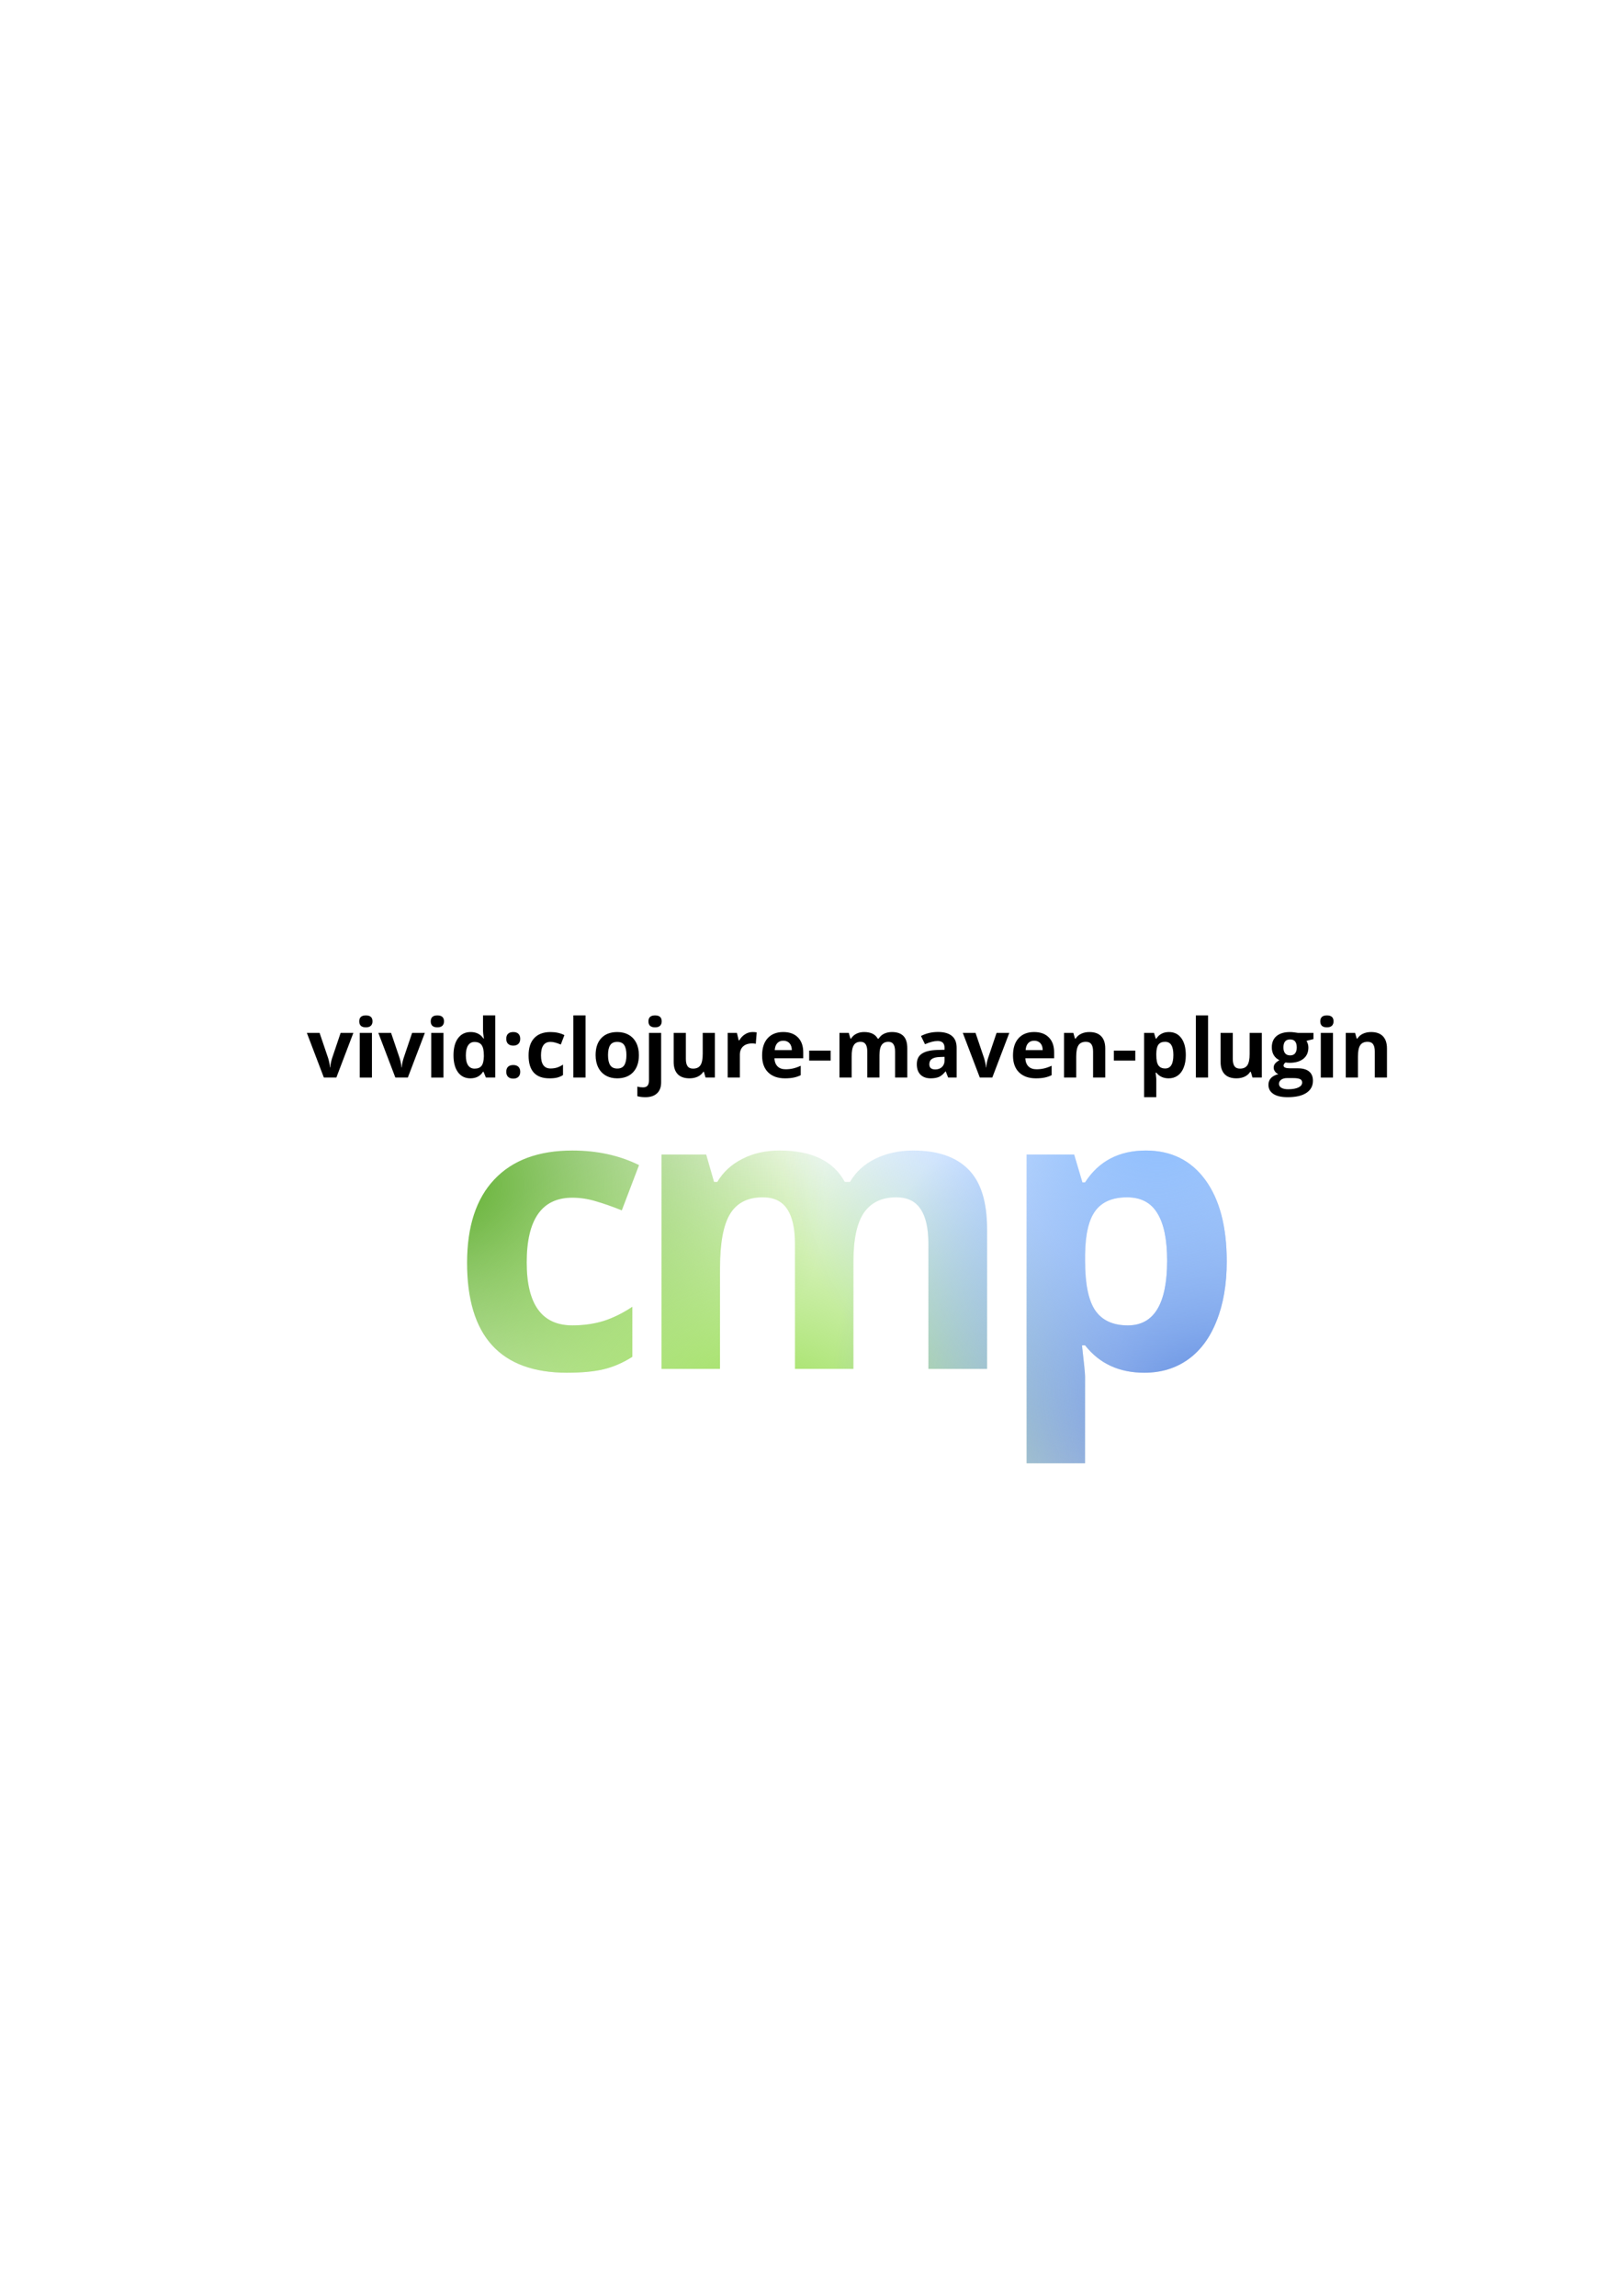 <?xml version="1.0" encoding="UTF-8" standalone="no"?>
<svg
   xmlns:osb="http://www.openswatchbook.org/uri/2009/osb"
   xmlns:dc="http://purl.org/dc/elements/1.1/"
   xmlns:cc="http://creativecommons.org/ns#"
   xmlns:rdf="http://www.w3.org/1999/02/22-rdf-syntax-ns#"
   xmlns:svg="http://www.w3.org/2000/svg"
   xmlns="http://www.w3.org/2000/svg"
   xmlns:xlink="http://www.w3.org/1999/xlink"
   id="svg8"
   version="1.1"
   viewBox="0 0 210 297"
   height="297mm"
   width="210mm">
  <defs
     id="defs2">
    <linearGradient
       id="linearGradient2858">
      <stop
         id="stop2854"
         offset="0"
         style="stop-color:#90bffe;stop-opacity:1;" />
      <stop
         id="stop2856"
         offset="1"
         style="stop-color:#90bffe;stop-opacity:0;" />
    </linearGradient>
    <linearGradient
       id="linearGradient2850">
      <stop
         id="stop2846"
         offset="0"
         style="stop-color:#5881d8;stop-opacity:1;" />
      <stop
         id="stop2848"
         offset="1"
         style="stop-color:#5881d8;stop-opacity:0;" />
    </linearGradient>
    <linearGradient
       id="linearGradient2816">
      <stop
         id="stop2812"
         offset="0"
         style="stop-color:#91dc47;stop-opacity:1;" />
      <stop
         id="stop2814"
         offset="1"
         style="stop-color:#91dc47;stop-opacity:0;" />
    </linearGradient>
    <linearGradient
       id="linearGradient2796">
      <stop
         id="stop2792"
         offset="0"
         style="stop-color:#63b132;stop-opacity:1;" />
      <stop
         id="stop2794"
         offset="1"
         style="stop-color:#63b132;stop-opacity:0;" />
    </linearGradient>
    <linearGradient
       osb:paint="solid"
       id="linearGradient2788">
      <stop
         id="stop2786"
         offset="0"
         style="stop-color:#000000;stop-opacity:1;" />
    </linearGradient>
    <radialGradient
       gradientUnits="userSpaceOnUse"
       gradientTransform="matrix(1,0,0,0.895,-6.013,29.285)"
       r="48.71"
       fy="68.186"
       fx="59.099"
       cy="68.186"
       cx="59.099"
       id="radialGradient2798"
       xlink:href="#linearGradient2796" />
    <radialGradient
       gradientUnits="userSpaceOnUse"
       gradientTransform="matrix(1,0,0,0.895,4.858,102.309)"
       r="48.71"
       fy="25.113"
       fx="88.923"
       cy="25.113"
       cx="88.923"
       id="radialGradient2818"
       xlink:href="#linearGradient2816" />
    <radialGradient
       gradientUnits="userSpaceOnUse"
       gradientTransform="matrix(1,0,0,0.895,-2.574,66.668)"
       r="48.71"
       fy="56.167"
       fx="153.982"
       cy="56.167"
       cx="153.982"
       id="radialGradient2852"
       xlink:href="#linearGradient2850" />
    <radialGradient
       gradientUnits="userSpaceOnUse"
       gradientTransform="matrix(1,0,0,0.895,19.044,61.557)"
       r="48.71"
       fy="24.587"
       fx="125.742"
       cy="24.587"
       cx="125.742"
       id="radialGradient2860"
       xlink:href="#linearGradient2858" />
    <clipPath
       id="clipPath2903"
       clipPathUnits="userSpaceOnUse">
      <g
         transform="translate(-4.952,-62.971)"
         style="font-style:normal;font-variant:normal;font-weight:bold;font-stretch:normal;font-size:50.8px;line-height:1.25;font-family:'Open Sans';-inkscape-font-specification:'Open Sans Bold';letter-spacing:-2.646px;fill:#000000;fill-opacity:1;stroke:none;stroke-width:0.265"
         id="g2911"
         aria-label="cmp">
        <path
           id="path2905"
           style="font-style:normal;font-variant:normal;font-weight:bold;font-stretch:normal;font-size:50.8px;font-family:'Open Sans';-inkscape-font-specification:'Open Sans Bold';stroke-width:0.265"
           d="m 73.384,177.587 q -12.948,0 -12.948,-14.213 0,-7.069 3.522,-10.79 3.522,-3.746 10.096,-3.746 4.812,0 8.632,1.885 l -2.232,5.854 q -1.786,-0.719 -3.324,-1.166 -1.538,-0.471 -3.076,-0.471 -5.904,0 -5.904,8.384 0,8.136 5.904,8.136 2.183,0 4.043,-0.571 1.86,-0.595 3.721,-1.836 v 6.474 q -1.836,1.166 -3.721,1.612 -1.86,0.446 -4.713,0.446 z" />
        <path
           id="path2907"
           style="font-style:normal;font-variant:normal;font-weight:bold;font-stretch:normal;font-size:50.8px;font-family:'Open Sans';-inkscape-font-specification:'Open Sans Bold';stroke-width:0.265"
           d="m 110.425,177.09 h -7.565 v -16.197 q 0,-3.001 -1.017,-4.49 -0.992,-1.513 -3.15,-1.513 -2.902,0 -4.217,2.133 -1.315,2.133 -1.315,7.02 v 13.047 h -7.565 v -27.732 h 5.779 l 1.017,3.547 h 0.422 q 1.116,-1.91 3.225,-2.977 2.108,-1.091 4.837,-1.091 6.226,0 8.434,4.068 h 0.67 q 1.116,-1.935 3.274,-3.001 2.183,-1.067 4.911,-1.067 4.713,0 7.119,2.431 2.431,2.406 2.431,7.739 v 18.083 h -7.59 v -16.197 q 0,-3.001 -1.017,-4.49 -0.992,-1.513 -3.15,-1.513 -2.778,0 -4.167,1.984 -1.364,1.984 -1.364,6.3 z" />
        <path
           id="path2909"
           style="font-style:normal;font-variant:normal;font-weight:bold;font-stretch:normal;font-size:50.8px;font-family:'Open Sans';-inkscape-font-specification:'Open Sans Bold';stroke-width:0.265"
           d="m 148.062,177.587 q -4.887,0 -7.665,-3.547 h -0.397 q 0.397,3.473 0.397,4.018 v 11.237 h -7.565 v -39.936 h 6.152 l 1.067,3.597 h 0.347 q 2.654,-4.118 7.863,-4.118 4.911,0 7.689,3.795 2.778,3.795 2.778,10.542 0,4.44 -1.315,7.714 -1.29,3.274 -3.696,4.986 -2.406,1.712 -5.655,1.712 z m -2.232,-22.696 q -2.803,0 -4.093,1.736 -1.29,1.712 -1.339,5.68 v 0.819 q 0,4.465 1.315,6.4 1.339,1.935 4.217,1.935 5.085,0 5.085,-8.384 0,-4.093 -1.265,-6.127 -1.24,-2.059 -3.919,-2.059 z" />
      </g>
    </clipPath>
    <clipPath
       id="clipPath2913"
       clipPathUnits="userSpaceOnUse">
      <g
         transform="translate(-4.952,-62.971)"
         style="font-style:normal;font-variant:normal;font-weight:bold;font-stretch:normal;font-size:50.8px;line-height:1.25;font-family:'Open Sans';-inkscape-font-specification:'Open Sans Bold';letter-spacing:-2.646px;fill:#000000;fill-opacity:1;stroke:none;stroke-width:0.265"
         id="g2921"
         aria-label="cmp">
        <path
           id="path2915"
           style="font-style:normal;font-variant:normal;font-weight:bold;font-stretch:normal;font-size:50.8px;font-family:'Open Sans';-inkscape-font-specification:'Open Sans Bold';stroke-width:0.265"
           d="m 73.384,177.587 q -12.948,0 -12.948,-14.213 0,-7.069 3.522,-10.79 3.522,-3.746 10.096,-3.746 4.812,0 8.632,1.885 l -2.232,5.854 q -1.786,-0.719 -3.324,-1.166 -1.538,-0.471 -3.076,-0.471 -5.904,0 -5.904,8.384 0,8.136 5.904,8.136 2.183,0 4.043,-0.571 1.86,-0.595 3.721,-1.836 v 6.474 q -1.836,1.166 -3.721,1.612 -1.86,0.446 -4.713,0.446 z" />
        <path
           id="path2917"
           style="font-style:normal;font-variant:normal;font-weight:bold;font-stretch:normal;font-size:50.8px;font-family:'Open Sans';-inkscape-font-specification:'Open Sans Bold';stroke-width:0.265"
           d="m 110.425,177.09 h -7.565 v -16.197 q 0,-3.001 -1.017,-4.49 -0.992,-1.513 -3.15,-1.513 -2.902,0 -4.217,2.133 -1.315,2.133 -1.315,7.02 v 13.047 h -7.565 v -27.732 h 5.779 l 1.017,3.547 h 0.422 q 1.116,-1.91 3.225,-2.977 2.108,-1.091 4.837,-1.091 6.226,0 8.434,4.068 h 0.67 q 1.116,-1.935 3.274,-3.001 2.183,-1.067 4.911,-1.067 4.713,0 7.119,2.431 2.431,2.406 2.431,7.739 v 18.083 h -7.59 v -16.197 q 0,-3.001 -1.017,-4.49 -0.992,-1.513 -3.15,-1.513 -2.778,0 -4.167,1.984 -1.364,1.984 -1.364,6.3 z" />
        <path
           id="path2919"
           style="font-style:normal;font-variant:normal;font-weight:bold;font-stretch:normal;font-size:50.8px;font-family:'Open Sans';-inkscape-font-specification:'Open Sans Bold';stroke-width:0.265"
           d="m 148.062,177.587 q -4.887,0 -7.665,-3.547 h -0.397 q 0.397,3.473 0.397,4.018 v 11.237 h -7.565 v -39.936 h 6.152 l 1.067,3.597 h 0.347 q 2.654,-4.118 7.863,-4.118 4.911,0 7.689,3.795 2.778,3.795 2.778,10.542 0,4.44 -1.315,7.714 -1.29,3.274 -3.696,4.986 -2.406,1.712 -5.655,1.712 z m -2.232,-22.696 q -2.803,0 -4.093,1.736 -1.29,1.712 -1.339,5.68 v 0.819 q 0,4.465 1.315,6.4 1.339,1.935 4.217,1.935 5.085,0 5.085,-8.384 0,-4.093 -1.265,-6.127 -1.24,-2.059 -3.919,-2.059 z" />
      </g>
    </clipPath>
    <clipPath
       id="clipPath2923"
       clipPathUnits="userSpaceOnUse">
      <g
         transform="translate(-4.952,-62.971)"
         style="font-style:normal;font-variant:normal;font-weight:bold;font-stretch:normal;font-size:50.8px;line-height:1.25;font-family:'Open Sans';-inkscape-font-specification:'Open Sans Bold';letter-spacing:-2.646px;fill:#000000;fill-opacity:1;stroke:none;stroke-width:0.265"
         id="g2931"
         aria-label="cmp">
        <path
           id="path2925"
           style="font-style:normal;font-variant:normal;font-weight:bold;font-stretch:normal;font-size:50.8px;font-family:'Open Sans';-inkscape-font-specification:'Open Sans Bold';stroke-width:0.265"
           d="m 73.384,177.587 q -12.948,0 -12.948,-14.213 0,-7.069 3.522,-10.79 3.522,-3.746 10.096,-3.746 4.812,0 8.632,1.885 l -2.232,5.854 q -1.786,-0.719 -3.324,-1.166 -1.538,-0.471 -3.076,-0.471 -5.904,0 -5.904,8.384 0,8.136 5.904,8.136 2.183,0 4.043,-0.571 1.86,-0.595 3.721,-1.836 v 6.474 q -1.836,1.166 -3.721,1.612 -1.86,0.446 -4.713,0.446 z" />
        <path
           id="path2927"
           style="font-style:normal;font-variant:normal;font-weight:bold;font-stretch:normal;font-size:50.8px;font-family:'Open Sans';-inkscape-font-specification:'Open Sans Bold';stroke-width:0.265"
           d="m 110.425,177.09 h -7.565 v -16.197 q 0,-3.001 -1.017,-4.49 -0.992,-1.513 -3.15,-1.513 -2.902,0 -4.217,2.133 -1.315,2.133 -1.315,7.02 v 13.047 h -7.565 v -27.732 h 5.779 l 1.017,3.547 h 0.422 q 1.116,-1.91 3.225,-2.977 2.108,-1.091 4.837,-1.091 6.226,0 8.434,4.068 h 0.67 q 1.116,-1.935 3.274,-3.001 2.183,-1.067 4.911,-1.067 4.713,0 7.119,2.431 2.431,2.406 2.431,7.739 v 18.083 h -7.59 v -16.197 q 0,-3.001 -1.017,-4.49 -0.992,-1.513 -3.15,-1.513 -2.778,0 -4.167,1.984 -1.364,1.984 -1.364,6.3 z" />
        <path
           id="path2929"
           style="font-style:normal;font-variant:normal;font-weight:bold;font-stretch:normal;font-size:50.8px;font-family:'Open Sans';-inkscape-font-specification:'Open Sans Bold';stroke-width:0.265"
           d="m 148.062,177.587 q -4.887,0 -7.665,-3.547 h -0.397 q 0.397,3.473 0.397,4.018 v 11.237 h -7.565 v -39.936 h 6.152 l 1.067,3.597 h 0.347 q 2.654,-4.118 7.863,-4.118 4.911,0 7.689,3.795 2.778,3.795 2.778,10.542 0,4.44 -1.315,7.714 -1.29,3.274 -3.696,4.986 -2.406,1.712 -5.655,1.712 z m -2.232,-22.696 q -2.803,0 -4.093,1.736 -1.29,1.712 -1.339,5.68 v 0.819 q 0,4.465 1.315,6.4 1.339,1.935 4.217,1.935 5.085,0 5.085,-8.384 0,-4.093 -1.265,-6.127 -1.24,-2.059 -3.919,-2.059 z" />
      </g>
    </clipPath>
    <clipPath
       id="clipPath2933"
       clipPathUnits="userSpaceOnUse">
      <g
         transform="translate(-4.952,-62.971)"
         style="font-style:normal;font-variant:normal;font-weight:bold;font-stretch:normal;font-size:50.8px;line-height:1.25;font-family:'Open Sans';-inkscape-font-specification:'Open Sans Bold';letter-spacing:-2.646px;fill:#000000;fill-opacity:1;stroke:none;stroke-width:0.265"
         id="g2941"
         aria-label="cmp">
        <path
           id="path2935"
           style="font-style:normal;font-variant:normal;font-weight:bold;font-stretch:normal;font-size:50.8px;font-family:'Open Sans';-inkscape-font-specification:'Open Sans Bold';stroke-width:0.265"
           d="m 73.384,177.587 q -12.948,0 -12.948,-14.213 0,-7.069 3.522,-10.79 3.522,-3.746 10.096,-3.746 4.812,0 8.632,1.885 l -2.232,5.854 q -1.786,-0.719 -3.324,-1.166 -1.538,-0.471 -3.076,-0.471 -5.904,0 -5.904,8.384 0,8.136 5.904,8.136 2.183,0 4.043,-0.571 1.86,-0.595 3.721,-1.836 v 6.474 q -1.836,1.166 -3.721,1.612 -1.86,0.446 -4.713,0.446 z" />
        <path
           id="path2937"
           style="font-style:normal;font-variant:normal;font-weight:bold;font-stretch:normal;font-size:50.8px;font-family:'Open Sans';-inkscape-font-specification:'Open Sans Bold';stroke-width:0.265"
           d="m 110.425,177.09 h -7.565 v -16.197 q 0,-3.001 -1.017,-4.49 -0.992,-1.513 -3.15,-1.513 -2.902,0 -4.217,2.133 -1.315,2.133 -1.315,7.02 v 13.047 h -7.565 v -27.732 h 5.779 l 1.017,3.547 h 0.422 q 1.116,-1.91 3.225,-2.977 2.108,-1.091 4.837,-1.091 6.226,0 8.434,4.068 h 0.67 q 1.116,-1.935 3.274,-3.001 2.183,-1.067 4.911,-1.067 4.713,0 7.119,2.431 2.431,2.406 2.431,7.739 v 18.083 h -7.59 v -16.197 q 0,-3.001 -1.017,-4.49 -0.992,-1.513 -3.15,-1.513 -2.778,0 -4.167,1.984 -1.364,1.984 -1.364,6.3 z" />
        <path
           id="path2939"
           style="font-style:normal;font-variant:normal;font-weight:bold;font-stretch:normal;font-size:50.8px;font-family:'Open Sans';-inkscape-font-specification:'Open Sans Bold';stroke-width:0.265"
           d="m 148.062,177.587 q -4.887,0 -7.665,-3.547 h -0.397 q 0.397,3.473 0.397,4.018 v 11.237 h -7.565 v -39.936 h 6.152 l 1.067,3.597 h 0.347 q 2.654,-4.118 7.863,-4.118 4.911,0 7.689,3.795 2.778,3.795 2.778,10.542 0,4.44 -1.315,7.714 -1.29,3.274 -3.696,4.986 -2.406,1.712 -5.655,1.712 z m -2.232,-22.696 q -2.803,0 -4.093,1.736 -1.29,1.712 -1.339,5.68 v 0.819 q 0,4.465 1.315,6.4 1.339,1.935 4.217,1.935 5.085,0 5.085,-8.384 0,-4.093 -1.265,-6.127 -1.24,-2.059 -3.919,-2.059 z" />
      </g>
    </clipPath>
  </defs>
  <g
     id="layer2">
    <g
       transform="translate(4.952,62.971)"
       clip-path="none"
       id="g2866">
      <ellipse
         clip-path="url(#clipPath2933)"
         style="fill:url(#radialGradient2798);fill-opacity:1;stroke-width:0.265"
         id="path842"
         cx="53.086"
         cy="90.335"
         rx="48.71"
         ry="43.612" />
      <ellipse
         clip-path="url(#clipPath2923)"
         ry="43.612"
         rx="48.71"
         cy="124.793"
         cx="93.781"
         id="ellipse2800"
         style="fill:url(#radialGradient2818);fill-opacity:1;stroke-width:0.265" />
      <ellipse
         clip-path="url(#clipPath2913)"
         style="fill:url(#radialGradient2852);fill-opacity:1;stroke-width:0.265"
         id="ellipse2820"
         cx="151.407"
         cy="116.956"
         rx="48.71"
         ry="43.612" />
      <ellipse
         clip-path="url(#clipPath2903)"
         ry="43.612"
         rx="48.71"
         cy="83.571"
         cx="144.785"
         id="ellipse2832"
         style="fill:url(#radialGradient2860);fill-opacity:1;stroke-width:0.265" />
    </g>
  </g>
  <g
     id="layer1">
    <g
       style="font-style:normal;font-weight:normal;font-size:10.583px;line-height:1.25;font-family:sans-serif;fill:#000000;fill-opacity:1;stroke:none;stroke-width:0.265"
       id="text839"
       aria-label="vivid:clojure-maven-plugin">
      <path
         id="path3023"
         style="font-style:normal;font-variant:normal;font-weight:bold;font-stretch:normal;font-family:'Open Sans';-inkscape-font-specification:'Open Sans Bold';stroke-width:0.265"
         d="m 41.904,139.397 -2.201,-5.777 h 1.648 l 1.116,3.292 q 0.186,0.625 0.233,1.183 h 0.031 q 0.026,-0.496 0.233,-1.183 l 1.111,-3.292 h 1.648 l -2.201,5.777 z" />
      <path
         id="path3025"
         style="font-style:normal;font-variant:normal;font-weight:bold;font-stretch:normal;font-family:'Open Sans';-inkscape-font-specification:'Open Sans Bold';stroke-width:0.265"
         d="m 46.483,132.127 q 0,-0.77 0.858,-0.77 0.858,0 0.858,0.77 0,0.367 -0.217,0.574 -0.212,0.202 -0.641,0.202 -0.858,0 -0.858,-0.775 z m 1.643,7.271 H 46.55 v -5.777 h 1.576 z" />
      <path
         id="path3027"
         style="font-style:normal;font-variant:normal;font-weight:bold;font-stretch:normal;font-family:'Open Sans';-inkscape-font-specification:'Open Sans Bold';stroke-width:0.265"
         d="m 51.154,139.397 -2.201,-5.777 h 1.648 l 1.116,3.292 q 0.186,0.625 0.233,1.183 h 0.031 q 0.026,-0.496 0.233,-1.183 l 1.111,-3.292 h 1.648 l -2.201,5.777 z" />
      <path
         id="path3029"
         style="font-style:normal;font-variant:normal;font-weight:bold;font-stretch:normal;font-family:'Open Sans';-inkscape-font-specification:'Open Sans Bold';stroke-width:0.265"
         d="m 55.733,132.127 q 0,-0.77 0.858,-0.77 0.858,0 0.858,0.77 0,0.367 -0.217,0.574 -0.212,0.202 -0.641,0.202 -0.858,0 -0.858,-0.775 z m 1.643,7.271 h -1.576 v -5.777 h 1.576 z" />
      <path
         id="path3031"
         style="font-style:normal;font-variant:normal;font-weight:bold;font-stretch:normal;font-family:'Open Sans';-inkscape-font-specification:'Open Sans Bold';stroke-width:0.265"
         d="m 60.859,139.501 q -1.018,0 -1.602,-0.791 -0.579,-0.791 -0.579,-2.191 0,-1.421 0.589,-2.212 0.594,-0.796 1.633,-0.796 1.09,0 1.664,0.847 h 0.052 q -0.119,-0.646 -0.119,-1.152 v -1.85 h 1.581 v 8.041 h -1.209 l -0.305,-0.749 h -0.067 q -0.537,0.853 -1.638,0.853 z m 0.553,-1.256 q 0.605,0 0.884,-0.351 0.284,-0.351 0.31,-1.194 v -0.171 q 0,-0.93 -0.289,-1.333 -0.284,-0.403 -0.93,-0.403 -0.527,0 -0.822,0.45 -0.289,0.444 -0.289,1.297 0,0.853 0.295,1.282 0.295,0.424 0.842,0.424 z" />
      <path
         id="path3033"
         style="font-style:normal;font-variant:normal;font-weight:bold;font-stretch:normal;font-family:'Open Sans';-inkscape-font-specification:'Open Sans Bold';stroke-width:0.265"
         d="m 65.505,138.658 q 0,-0.434 0.233,-0.656 0.233,-0.222 0.677,-0.222 0.429,0 0.661,0.227 0.238,0.227 0.238,0.651 0,0.408 -0.238,0.646 -0.238,0.233 -0.661,0.233 -0.434,0 -0.672,-0.227 -0.238,-0.233 -0.238,-0.651 z m 0,-4.268 q 0,-0.434 0.233,-0.656 0.233,-0.222 0.677,-0.222 0.429,0 0.661,0.227 0.238,0.227 0.238,0.651 0,0.419 -0.243,0.651 -0.238,0.227 -0.656,0.227 -0.434,0 -0.672,-0.227 -0.238,-0.227 -0.238,-0.651 z" />
      <path
         id="path3035"
         style="font-style:normal;font-variant:normal;font-weight:bold;font-stretch:normal;font-family:'Open Sans';-inkscape-font-specification:'Open Sans Bold';stroke-width:0.265"
         d="m 71.091,139.501 q -2.698,0 -2.698,-2.961 0,-1.473 0.734,-2.248 0.734,-0.78 2.103,-0.78 1.003,0 1.798,0.393 l -0.465,1.22 q -0.372,-0.15 -0.692,-0.243 -0.32,-0.098 -0.641,-0.098 -1.23,0 -1.23,1.747 0,1.695 1.23,1.695 0.455,0 0.842,-0.119 0.388,-0.124 0.775,-0.382 v 1.349 q -0.382,0.243 -0.775,0.336 -0.388,0.093 -0.982,0.093 z" />
      <path
         id="path3037"
         style="font-style:normal;font-variant:normal;font-weight:bold;font-stretch:normal;font-family:'Open Sans';-inkscape-font-specification:'Open Sans Bold';stroke-width:0.265"
         d="m 75.762,139.397 h -1.576 v -8.041 h 1.576 z" />
      <path
         id="path3039"
         style="font-style:normal;font-variant:normal;font-weight:bold;font-stretch:normal;font-family:'Open Sans';-inkscape-font-specification:'Open Sans Bold';stroke-width:0.265"
         d="m 78.672,136.498 q 0,0.858 0.279,1.297 0.284,0.439 0.92,0.439 0.63,0 0.904,-0.434 0.279,-0.439 0.279,-1.302 0,-0.858 -0.279,-1.287 -0.279,-0.429 -0.915,-0.429 -0.63,0 -0.91,0.429 -0.279,0.424 -0.279,1.287 z m 3.995,0 q 0,1.411 -0.744,2.207 -0.744,0.796 -2.072,0.796 -0.832,0 -1.468,-0.362 -0.636,-0.367 -0.977,-1.049 -0.341,-0.682 -0.341,-1.592 0,-1.416 0.739,-2.201 0.739,-0.785 2.077,-0.785 0.832,0 1.468,0.362 0.636,0.362 0.977,1.039 0.341,0.677 0.341,1.586 z" />
      <path
         id="path3041"
         style="font-style:normal;font-variant:normal;font-weight:bold;font-stretch:normal;font-family:'Open Sans';-inkscape-font-specification:'Open Sans Bold';stroke-width:0.265"
         d="m 83.504,141.94 q -0.605,0 -1.039,-0.129 v -1.24 q 0.362,0.098 0.739,0.098 0.398,0 0.579,-0.222 0.186,-0.222 0.186,-0.656 v -6.17 h 1.576 v 6.403 q 0,0.92 -0.532,1.416 -0.532,0.501 -1.509,0.501 z m 0.398,-9.813 q 0,-0.77 0.858,-0.77 0.858,0 0.858,0.77 0,0.367 -0.217,0.574 -0.212,0.202 -0.641,0.202 -0.858,0 -0.858,-0.775 z" />
      <path
         id="path3043"
         style="font-style:normal;font-variant:normal;font-weight:bold;font-stretch:normal;font-family:'Open Sans';-inkscape-font-specification:'Open Sans Bold';stroke-width:0.265"
         d="m 91.291,139.397 -0.212,-0.739 h -0.083 q -0.253,0.403 -0.718,0.625 -0.465,0.217 -1.059,0.217 -1.018,0 -1.535,-0.543 -0.517,-0.548 -0.517,-1.571 v -3.767 h 1.576 v 3.374 q 0,0.625 0.222,0.941 0.222,0.31 0.708,0.31 0.661,0 0.956,-0.439 0.295,-0.444 0.295,-1.468 v -2.718 h 1.576 v 5.777 z" />
      <path
         id="path3045"
         style="font-style:normal;font-variant:normal;font-weight:bold;font-stretch:normal;font-family:'Open Sans';-inkscape-font-specification:'Open Sans Bold';stroke-width:0.265"
         d="m 97.379,133.511 q 0.32,0 0.532,0.046 l -0.119,1.478 q -0.191,-0.052 -0.465,-0.052 -0.754,0 -1.178,0.388 -0.419,0.388 -0.419,1.085 v 2.94 h -1.576 v -5.777 h 1.194 l 0.233,0.972 h 0.078 q 0.269,-0.486 0.723,-0.78 0.46,-0.3 0.997,-0.3 z" />
      <path
         id="path3047"
         style="font-style:normal;font-variant:normal;font-weight:bold;font-stretch:normal;font-family:'Open Sans';-inkscape-font-specification:'Open Sans Bold';stroke-width:0.265"
         d="m 101.353,134.633 q -0.501,0 -0.785,0.32 -0.284,0.315 -0.326,0.899 h 2.212 q -0.01,-0.584 -0.305,-0.899 -0.295,-0.32 -0.796,-0.32 z m 0.222,4.868 q -1.395,0 -2.181,-0.77 -0.785,-0.77 -0.785,-2.181 0,-1.452 0.723,-2.243 0.729,-0.796 2.01,-0.796 1.225,0 1.907,0.698 0.682,0.698 0.682,1.928 v 0.765 h -3.726 q 0.026,0.672 0.398,1.049 0.372,0.377 1.044,0.377 0.522,0 0.987,-0.109 0.465,-0.109 0.972,-0.346 v 1.22 q -0.413,0.207 -0.884,0.305 -0.47,0.103 -1.147,0.103 z" />
      <path
         id="path3049"
         style="font-style:normal;font-variant:normal;font-weight:bold;font-stretch:normal;font-family:'Open Sans';-inkscape-font-specification:'Open Sans Bold';stroke-width:0.265"
         d="m 104.701,137.206 v -1.292 h 2.775 v 1.292 z" />
      <path
         id="path3051"
         style="font-style:normal;font-variant:normal;font-weight:bold;font-stretch:normal;font-family:'Open Sans';-inkscape-font-specification:'Open Sans Bold';stroke-width:0.265"
         d="m 113.791,139.397 h -1.576 v -3.374 q 0,-0.625 -0.212,-0.935 -0.207,-0.315 -0.656,-0.315 -0.605,0 -0.878,0.444 -0.274,0.444 -0.274,1.462 v 2.718 h -1.576 v -5.777 h 1.204 l 0.212,0.739 h 0.088 q 0.233,-0.398 0.672,-0.62 0.439,-0.227 1.008,-0.227 1.297,0 1.757,0.847 h 0.14 q 0.233,-0.403 0.682,-0.625 0.455,-0.222 1.023,-0.222 0.982,0 1.483,0.506 0.506,0.501 0.506,1.612 v 3.767 h -1.581 v -3.374 q 0,-0.625 -0.212,-0.935 -0.207,-0.315 -0.656,-0.315 -0.579,0 -0.868,0.413 -0.284,0.413 -0.284,1.313 z" />
      <path
         id="path3053"
         style="font-style:normal;font-variant:normal;font-weight:bold;font-stretch:normal;font-family:'Open Sans';-inkscape-font-specification:'Open Sans Bold';stroke-width:0.265"
         d="m 122.679,139.397 -0.305,-0.785 h -0.041 q -0.398,0.501 -0.822,0.698 -0.419,0.191 -1.096,0.191 -0.832,0 -1.313,-0.475 -0.475,-0.475 -0.475,-1.354 0,-0.92 0.641,-1.354 0.646,-0.439 1.943,-0.486 l 1.003,-0.031 v -0.253 q 0,-0.878 -0.899,-0.878 -0.692,0 -1.628,0.419 l -0.522,-1.065 q 0.997,-0.522 2.212,-0.522 1.163,0 1.783,0.506 0.62,0.506 0.62,1.54 v 3.85 z m -0.465,-2.677 -0.61,0.021 q -0.687,0.021 -1.023,0.248 -0.336,0.227 -0.336,0.692 0,0.667 0.765,0.667 0.548,0 0.873,-0.315 0.331,-0.315 0.331,-0.837 z" />
      <path
         id="path3055"
         style="font-style:normal;font-variant:normal;font-weight:bold;font-stretch:normal;font-family:'Open Sans';-inkscape-font-specification:'Open Sans Bold';stroke-width:0.265"
         d="m 126.777,139.397 -2.201,-5.777 h 1.648 l 1.116,3.292 q 0.186,0.625 0.233,1.183 h 0.031 q 0.026,-0.496 0.233,-1.183 l 1.111,-3.292 h 1.648 l -2.201,5.777 z" />
      <path
         id="path3057"
         style="font-style:normal;font-variant:normal;font-weight:bold;font-stretch:normal;font-family:'Open Sans';-inkscape-font-specification:'Open Sans Bold';stroke-width:0.265"
         d="m 133.816,134.633 q -0.501,0 -0.785,0.32 -0.284,0.315 -0.326,0.899 h 2.212 q -0.01,-0.584 -0.305,-0.899 -0.295,-0.32 -0.796,-0.32 z m 0.222,4.868 q -1.395,0 -2.181,-0.77 -0.785,-0.77 -0.785,-2.181 0,-1.452 0.723,-2.243 0.729,-0.796 2.01,-0.796 1.225,0 1.907,0.698 0.682,0.698 0.682,1.928 v 0.765 h -3.726 q 0.026,0.672 0.398,1.049 0.372,0.377 1.044,0.377 0.522,0 0.987,-0.109 0.465,-0.109 0.972,-0.346 v 1.22 q -0.413,0.207 -0.884,0.305 -0.47,0.103 -1.147,0.103 z" />
      <path
         id="path3059"
         style="font-style:normal;font-variant:normal;font-weight:bold;font-stretch:normal;font-family:'Open Sans';-inkscape-font-specification:'Open Sans Bold';stroke-width:0.265"
         d="m 143.009,139.397 h -1.576 v -3.374 q 0,-0.625 -0.222,-0.935 -0.222,-0.315 -0.708,-0.315 -0.661,0 -0.956,0.444 -0.295,0.439 -0.295,1.462 v 2.718 h -1.576 v -5.777 h 1.204 l 0.212,0.739 h 0.088 q 0.264,-0.419 0.723,-0.63 0.465,-0.217 1.054,-0.217 1.008,0 1.53,0.548 0.522,0.543 0.522,1.571 z" />
      <path
         id="path3061"
         style="font-style:normal;font-variant:normal;font-weight:bold;font-stretch:normal;font-family:'Open Sans';-inkscape-font-specification:'Open Sans Bold';stroke-width:0.265"
         d="m 144.12,137.206 v -1.292 h 2.775 v 1.292 z" />
      <path
         id="path3063"
         style="font-style:normal;font-variant:normal;font-weight:bold;font-stretch:normal;font-family:'Open Sans';-inkscape-font-specification:'Open Sans Bold';stroke-width:0.265"
         d="m 151.21,139.501 q -1.018,0 -1.597,-0.739 h -0.083 q 0.083,0.723 0.083,0.837 v 2.341 h -1.576 v -8.32 h 1.282 l 0.222,0.749 h 0.072 q 0.553,-0.858 1.638,-0.858 1.023,0 1.602,0.791 0.579,0.791 0.579,2.196 0,0.925 -0.274,1.607 -0.269,0.682 -0.77,1.039 -0.501,0.357 -1.178,0.357 z m -0.465,-4.728 q -0.584,0 -0.853,0.362 -0.269,0.357 -0.279,1.183 v 0.171 q 0,0.93 0.274,1.333 0.279,0.403 0.878,0.403 1.059,0 1.059,-1.747 0,-0.853 -0.264,-1.276 -0.258,-0.429 -0.816,-0.429 z" />
      <path
         id="path3065"
         style="font-style:normal;font-variant:normal;font-weight:bold;font-stretch:normal;font-family:'Open Sans';-inkscape-font-specification:'Open Sans Bold';stroke-width:0.265"
         d="m 156.31,139.397 h -1.576 v -8.041 h 1.576 z" />
      <path
         id="path3067"
         style="font-style:normal;font-variant:normal;font-weight:bold;font-stretch:normal;font-family:'Open Sans';-inkscape-font-specification:'Open Sans Bold';stroke-width:0.265"
         d="m 162.057,139.397 -0.212,-0.739 h -0.083 q -0.253,0.403 -0.718,0.625 -0.465,0.217 -1.059,0.217 -1.018,0 -1.535,-0.543 -0.517,-0.548 -0.517,-1.571 v -3.767 h 1.576 v 3.374 q 0,0.625 0.222,0.941 0.222,0.31 0.708,0.31 0.661,0 0.956,-0.439 0.295,-0.444 0.295,-1.468 v -2.718 h 1.576 v 5.777 z" />
      <path
         id="path3069"
         style="font-style:normal;font-variant:normal;font-weight:bold;font-stretch:normal;font-family:'Open Sans';-inkscape-font-specification:'Open Sans Bold';stroke-width:0.265"
         d="m 169.948,133.62 v 0.801 l -0.904,0.233 q 0.248,0.388 0.248,0.868 0,0.93 -0.651,1.452 -0.646,0.517 -1.798,0.517 l -0.284,-0.015 -0.233,-0.026 q -0.243,0.186 -0.243,0.413 0,0.341 0.868,0.341 h 0.982 q 0.951,0 1.447,0.408 0.501,0.408 0.501,1.199 0,1.013 -0.847,1.571 -0.842,0.558 -2.424,0.558 -1.209,0 -1.85,-0.424 -0.636,-0.419 -0.636,-1.178 0,-0.522 0.326,-0.873 0.326,-0.351 0.956,-0.501 -0.243,-0.103 -0.424,-0.336 -0.181,-0.238 -0.181,-0.501 0,-0.331 0.191,-0.548 0.191,-0.222 0.553,-0.434 -0.455,-0.196 -0.723,-0.63 -0.264,-0.434 -0.264,-1.023 0,-0.946 0.615,-1.462 0.615,-0.517 1.757,-0.517 0.243,0 0.574,0.046 0.336,0.041 0.429,0.062 z m -4.46,6.594 q 0,0.326 0.31,0.512 0.315,0.186 0.878,0.186 0.848,0 1.328,-0.233 0.481,-0.233 0.481,-0.636 0,-0.326 -0.284,-0.45 -0.284,-0.124 -0.878,-0.124 h -0.816 q -0.434,0 -0.729,0.202 -0.289,0.207 -0.289,0.543 z m 0.574,-4.703 q 0,0.47 0.212,0.744 0.217,0.274 0.656,0.274 0.444,0 0.651,-0.274 0.207,-0.274 0.207,-0.744 0,-1.044 -0.858,-1.044 -0.868,0 -0.868,1.044 z" />
      <path
         id="path3071"
         style="font-style:normal;font-variant:normal;font-weight:bold;font-stretch:normal;font-family:'Open Sans';-inkscape-font-specification:'Open Sans Bold';stroke-width:0.265"
         d="m 170.831,132.127 q 0,-0.77 0.858,-0.77 0.858,0 0.858,0.77 0,0.367 -0.217,0.574 -0.212,0.202 -0.641,0.202 -0.858,0 -0.858,-0.775 z m 1.643,7.271 h -1.576 v -5.777 h 1.576 z" />
      <path
         id="path3073"
         style="font-style:normal;font-variant:normal;font-weight:bold;font-stretch:normal;font-family:'Open Sans';-inkscape-font-specification:'Open Sans Bold';stroke-width:0.265"
         d="m 179.461,139.397 h -1.576 v -3.374 q 0,-0.625 -0.222,-0.935 -0.222,-0.315 -0.708,-0.315 -0.661,0 -0.956,0.444 -0.295,0.439 -0.295,1.462 v 2.718 h -1.576 v -5.777 h 1.204 l 0.212,0.739 h 0.088 q 0.264,-0.419 0.723,-0.63 0.465,-0.217 1.054,-0.217 1.008,0 1.53,0.548 0.522,0.543 0.522,1.571 z" />
    </g>
  </g>
</svg>
